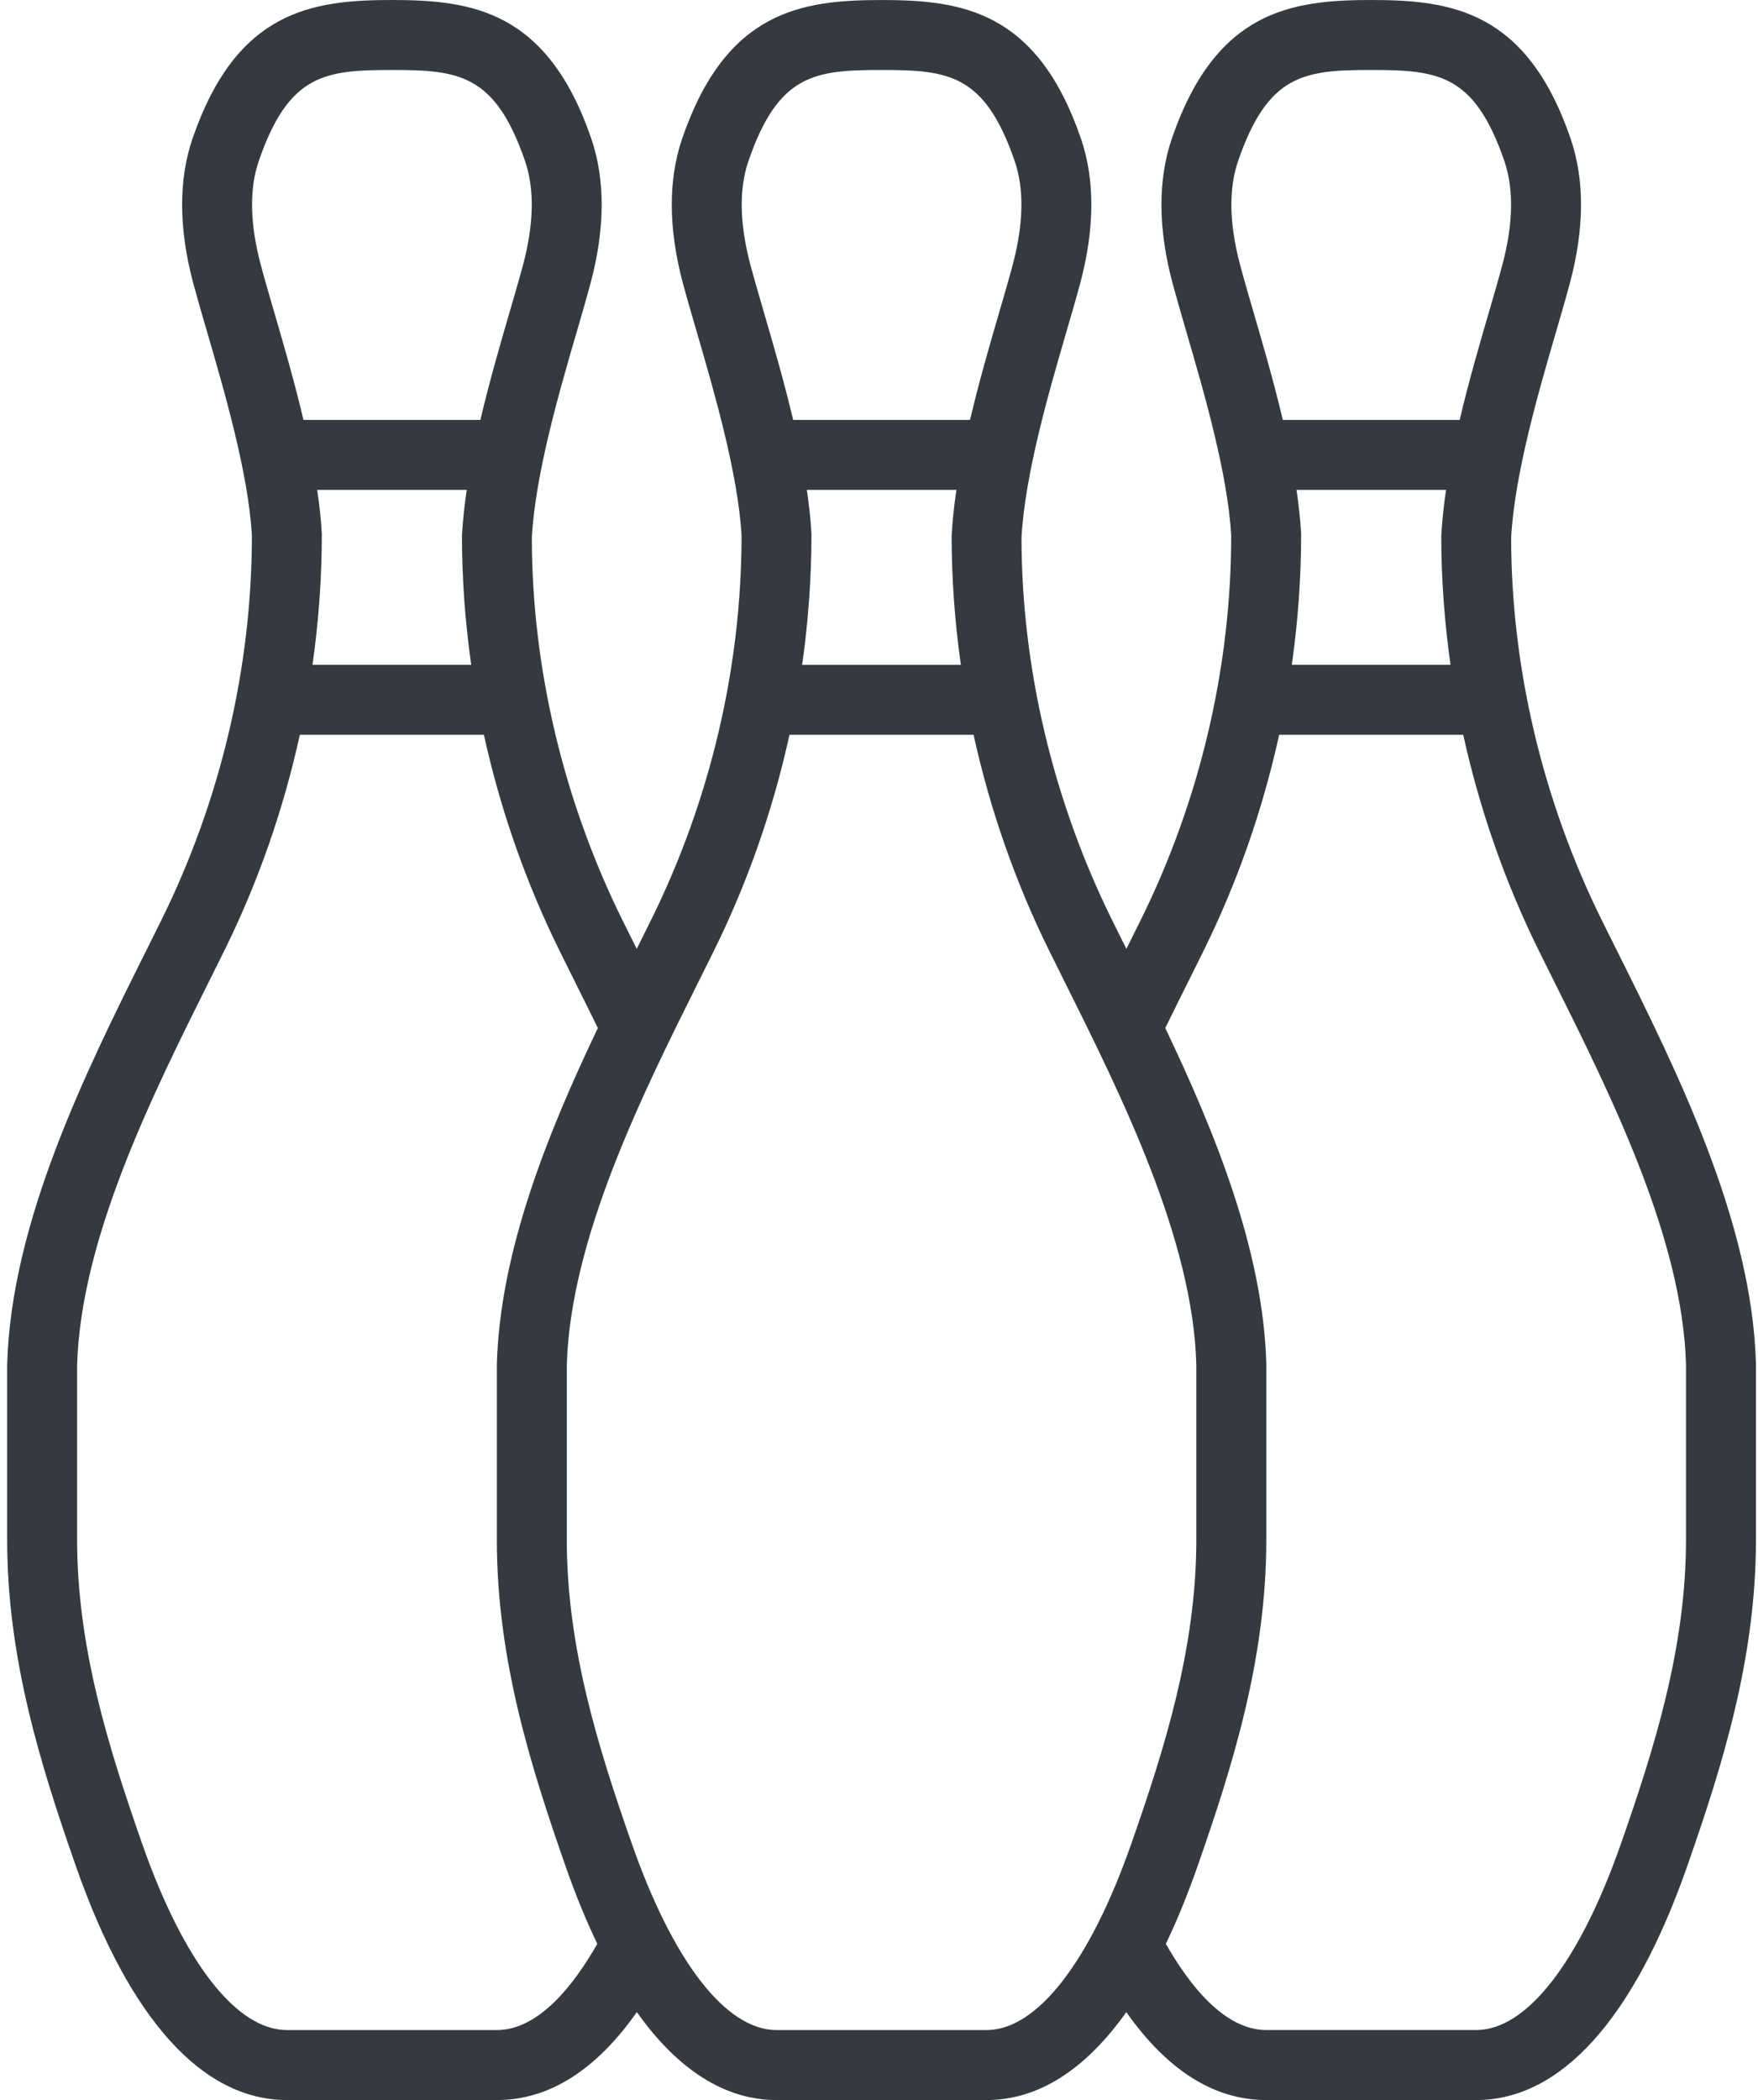 <svg width="67" height="80" viewBox="0 0 67 80" fill="none" xmlns="http://www.w3.org/2000/svg">
<path d="M61.609 36.184L61.047 35.056C58.788 30.489 57.595 25.421 57.592 20.474C57.728 18.038 58.642 14.909 59.308 12.626C59.505 11.947 59.687 11.326 59.83 10.789C60.388 8.7 60.396 6.843 59.854 5.269C58.182 0.404 55.308 0 52.259 0C49.211 0 46.337 0.404 44.664 5.269C44.123 6.843 44.131 8.7 44.688 10.79C44.832 11.326 45.013 11.947 45.21 12.626C45.877 14.909 46.79 18.038 46.923 20.4C46.923 25.421 45.73 30.489 43.471 35.056L42.935 36.132C42.933 36.136 42.93 36.141 42.928 36.146L42.386 35.055C40.127 30.49 38.934 25.422 38.931 20.474C39.067 18.038 39.98 14.91 40.646 12.627C40.844 11.947 41.025 11.327 41.169 10.79C41.726 8.701 41.734 6.844 41.193 5.27C39.52 0.403 36.646 0.001 33.597 0.001C30.549 0.001 27.675 0.403 26.002 5.27C25.461 6.844 25.469 8.701 26.026 10.79C26.17 11.327 26.351 11.947 26.549 12.627C27.215 14.91 28.128 18.038 28.262 20.401C28.262 25.422 27.069 30.49 24.809 35.055L24.267 36.146C24.265 36.141 24.262 36.136 24.26 36.132L23.724 35.056C21.465 30.489 20.272 25.421 20.269 20.475C20.405 18.038 21.318 14.909 21.985 12.626C22.182 11.948 22.363 11.326 22.507 10.789C23.064 8.701 23.072 6.844 22.531 5.269C20.858 0.404 17.985 0 14.936 0C11.888 0 9.014 0.404 7.341 5.269C6.8 6.843 6.808 8.7 7.365 10.79C7.509 11.326 7.69 11.947 7.887 12.626C8.554 14.909 9.467 18.038 9.6 20.4C9.6 25.421 8.407 30.489 6.148 35.056L5.587 36.184C3.285 40.798 0.421 46.541 0.273 51.986V58.651C0.273 63.212 1.566 67.295 2.891 71.087C4.93 76.918 7.712 80 10.937 80H18.935C20.916 80 22.704 78.874 24.271 76.65C25.838 78.857 27.636 80 29.599 80H37.597C39.56 80 41.358 78.857 42.925 76.65C44.492 78.874 46.28 80 48.261 80H56.258C59.484 80 62.266 76.918 64.304 71.087C65.629 67.295 66.922 63.212 66.922 58.651V51.95C66.774 46.541 63.911 40.798 61.609 36.184ZM47.185 6.137C48.324 2.82 49.708 2.666 52.259 2.666C54.81 2.666 56.194 2.82 57.334 6.137C57.699 7.201 57.672 8.535 57.254 10.101C57.115 10.621 56.939 11.222 56.749 11.879C56.396 13.085 55.979 14.515 55.631 15.996H48.89C48.541 14.521 48.123 13.088 47.77 11.879C47.579 11.222 47.403 10.621 47.265 10.101C46.846 8.535 46.819 7.201 47.185 6.137ZM49.412 18.662H55.112C55.025 19.253 54.96 19.836 54.929 20.4C54.929 22.043 55.049 23.691 55.282 25.326H49.233C49.468 23.672 49.589 22 49.588 20.325C49.558 19.788 49.496 19.23 49.412 18.662ZM28.523 6.138C29.663 2.821 31.046 2.666 33.598 2.666C36.149 2.666 37.532 2.821 38.672 6.138C39.038 7.2 39.011 8.534 38.592 10.102C38.454 10.62 38.278 11.221 38.087 11.88C37.734 13.086 37.318 14.515 36.969 15.996H30.228C29.88 14.521 29.462 13.089 29.108 11.88C28.918 11.222 28.742 10.62 28.603 10.102C28.184 8.534 28.158 7.2 28.523 6.138ZM30.75 18.662H36.45C36.363 19.253 36.299 19.837 36.268 20.4C36.268 22.043 36.388 23.691 36.62 25.327H30.571C30.806 23.672 30.927 22 30.926 20.326C30.896 19.789 30.834 19.23 30.75 18.662ZM9.861 6.137C11.001 2.82 12.385 2.666 14.936 2.666C17.487 2.666 18.871 2.82 20.011 6.137C20.376 7.201 20.349 8.535 19.931 10.101C19.792 10.621 19.616 11.222 19.425 11.879C19.073 13.085 18.656 14.515 18.308 15.996H11.566C11.218 14.521 10.8 13.088 10.447 11.879C10.256 11.222 10.08 10.621 9.942 10.101C9.523 8.535 9.496 7.201 9.861 6.137ZM12.089 18.662H17.788C17.701 19.253 17.637 19.836 17.606 20.4C17.606 22.043 17.726 23.691 17.959 25.326H11.91C12.145 23.672 12.265 22 12.265 20.325C12.235 19.788 12.173 19.23 12.089 18.662ZM18.935 77.334H10.937C9.006 77.334 6.991 74.737 5.408 70.209C4.159 66.632 2.939 62.795 2.939 58.651V52.023C3.07 47.203 5.788 41.753 7.973 37.373L8.538 36.237C9.834 33.617 10.802 30.843 11.427 27.992H18.442C19.068 30.835 20.037 33.614 21.334 36.237L21.873 37.321C22.171 37.918 22.477 38.534 22.785 39.162C20.883 43.148 19.052 47.661 18.935 51.986V58.651C18.935 63.211 20.228 67.296 21.553 71.088C21.931 72.171 22.336 73.158 22.764 74.049C21.844 75.662 20.512 77.334 18.935 77.334ZM37.596 77.334H29.599C27.667 77.334 25.653 74.736 24.07 70.208C22.82 66.632 21.601 62.794 21.601 58.651V52.022C21.732 47.202 24.449 41.753 26.634 37.373L27.199 36.237C28.495 33.617 29.463 30.842 30.088 27.992H37.104C37.73 30.835 38.698 33.614 39.996 36.237L40.561 37.373C42.746 41.753 45.464 47.202 45.594 51.986V58.651C45.594 62.794 44.375 66.632 43.126 70.208C41.542 74.736 39.528 77.334 37.596 77.334ZM64.256 58.651C64.256 62.795 63.036 66.632 61.787 70.207C60.204 74.737 58.19 77.333 56.258 77.333H48.26C46.684 77.333 45.351 75.662 44.432 74.049C44.86 73.158 45.264 72.17 45.642 71.088C46.968 67.295 48.261 63.211 48.261 58.651V51.95C48.143 47.654 46.312 43.147 44.41 39.162C44.718 38.533 45.024 37.918 45.323 37.32L45.861 36.237C47.157 33.617 48.125 30.843 48.75 27.992H55.766C56.392 30.835 57.36 33.614 58.658 36.237L59.223 37.372C61.408 41.752 64.126 47.203 64.256 51.986V58.651H64.256Z" fill="#343A3F"/>
</svg>

